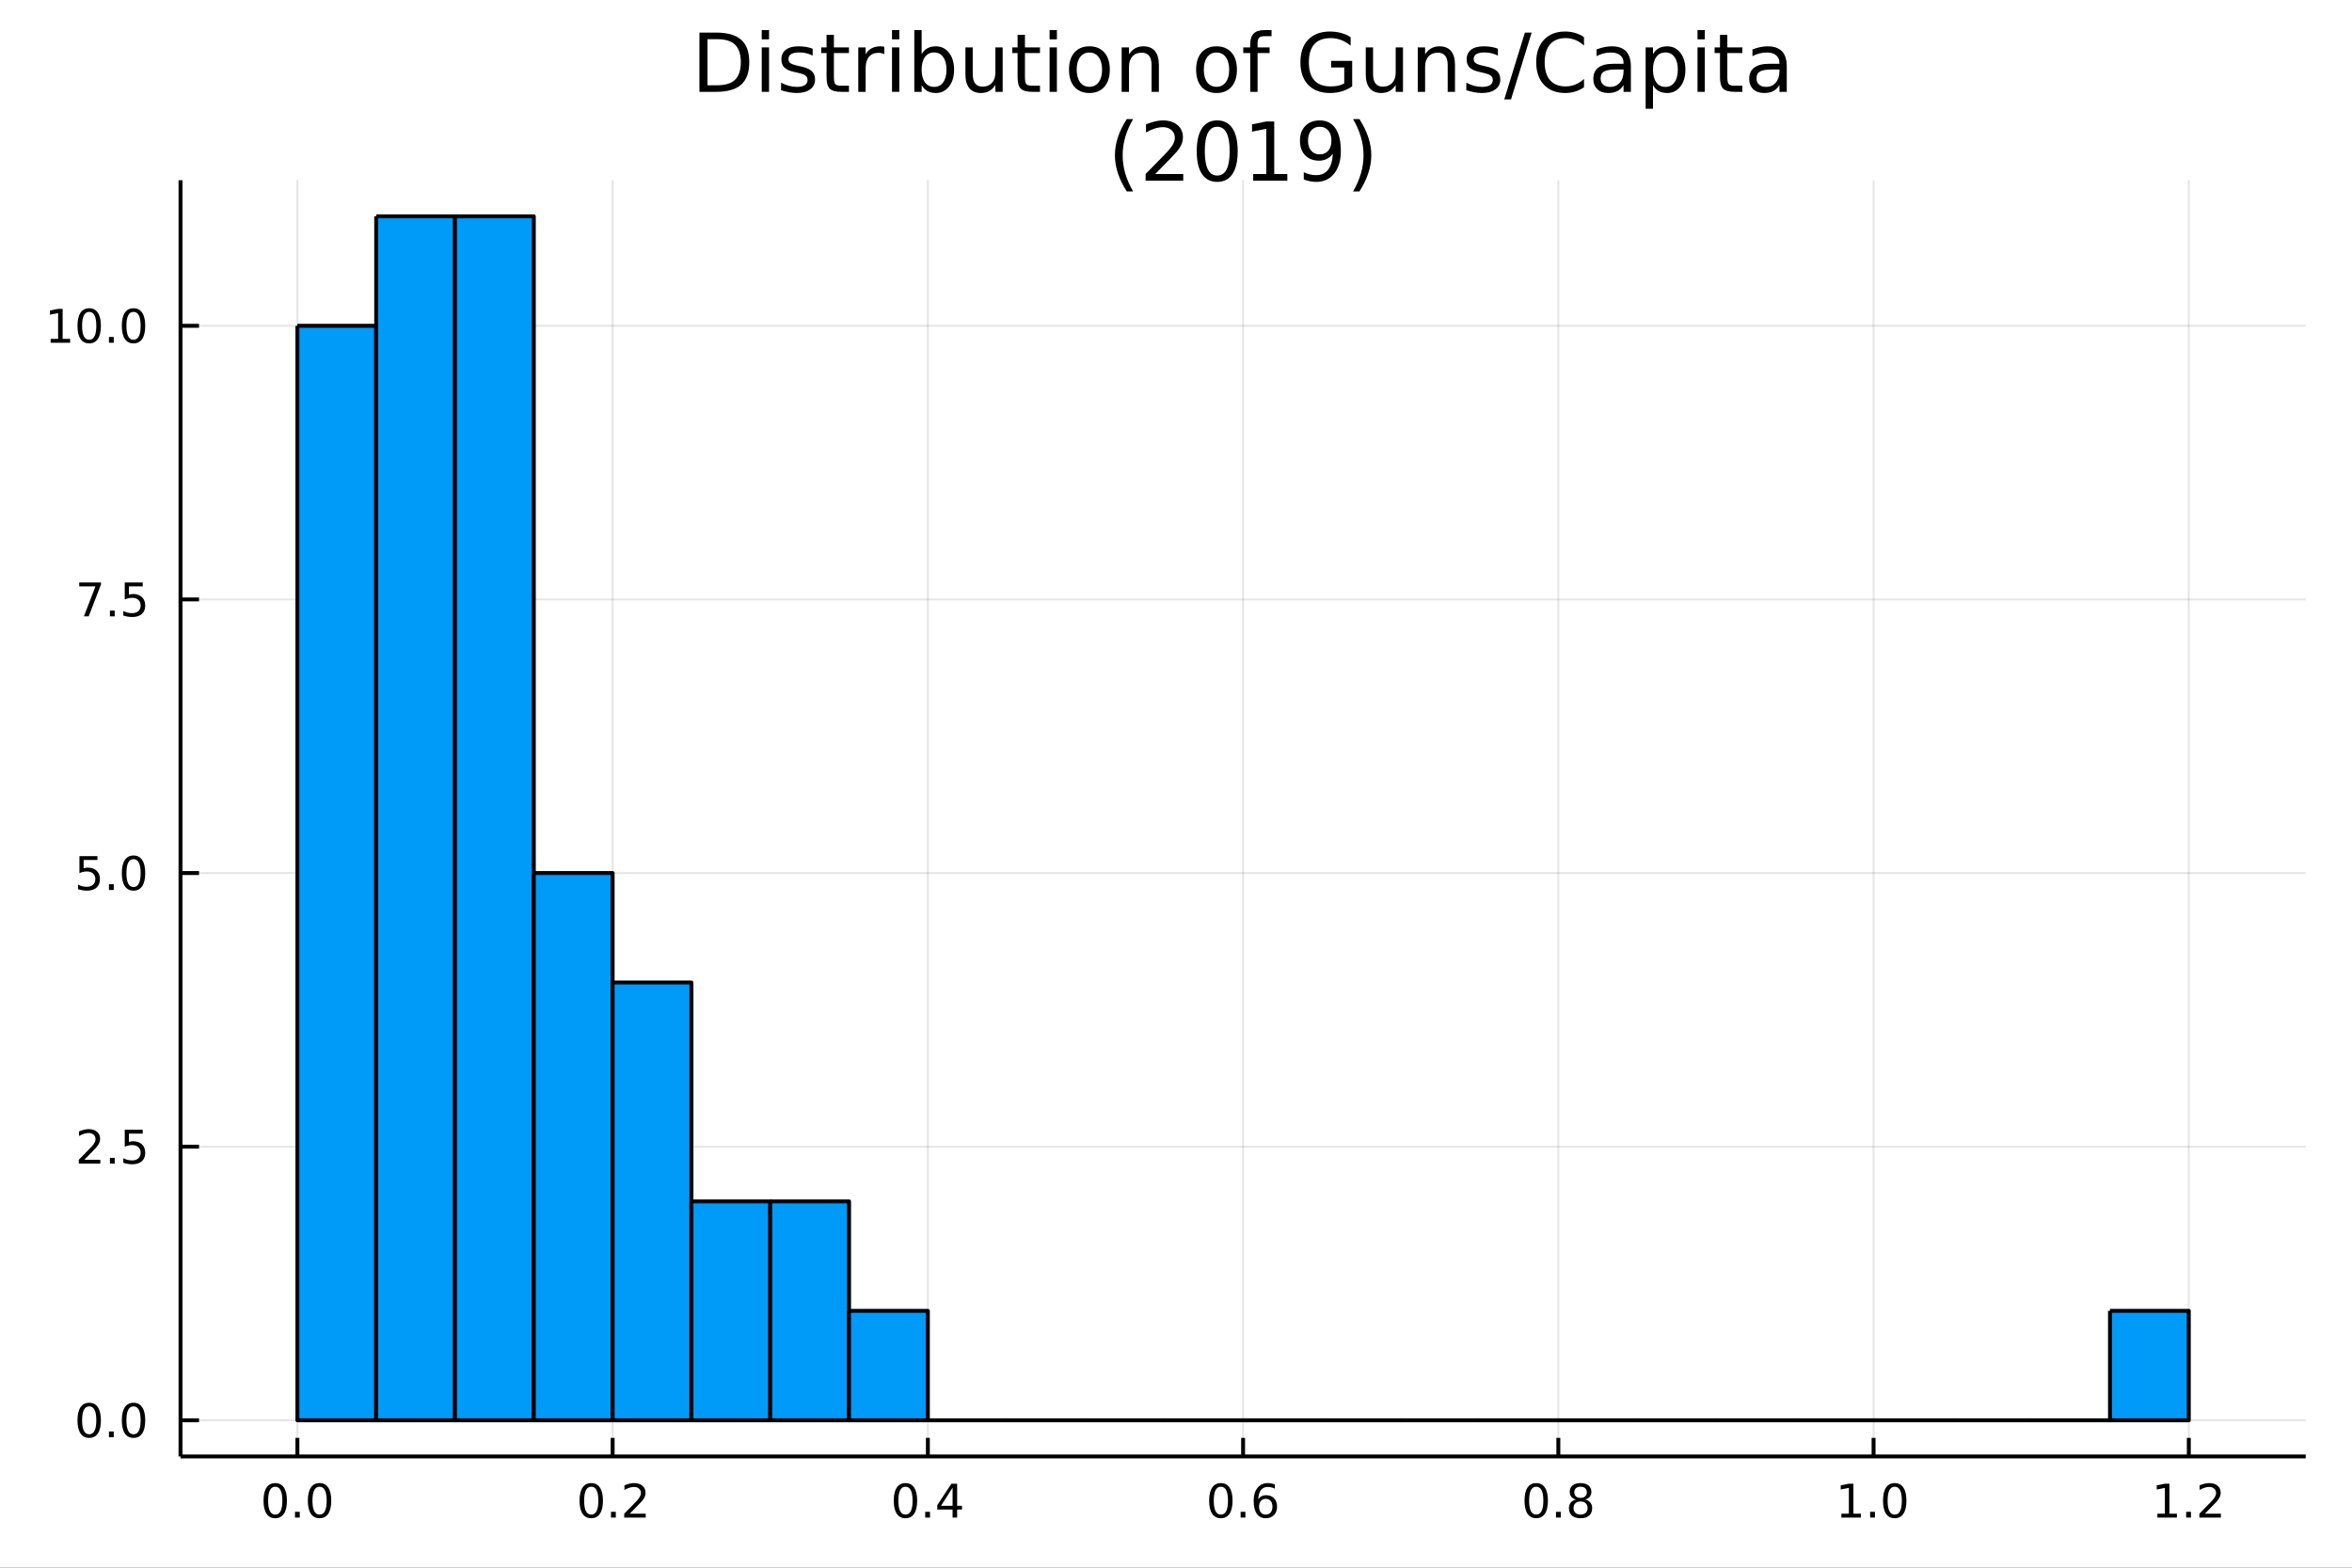 <?xml version="1.0" encoding="utf-8"?>
<svg xmlns="http://www.w3.org/2000/svg" xmlns:xlink="http://www.w3.org/1999/xlink" width="600" height="400" viewBox="0 0 2400 1600">
<rect x="0" y="0" width="2400" height="1600" fill="#333333" stroke="none"/>
<defs>
  <clipPath id="clip800">
    <rect x="0" y="0" width="2400" height="1600"/>
  </clipPath>
</defs>
<path clip-path="url(#clip800)" d="
M0 1600 L2400 1600 L2400 0 L0 0  Z
  " fill="#ffffff" fill-rule="evenodd" fill-opacity="1"/>
<defs>
  <clipPath id="clip801">
    <rect x="480" y="0" width="1681" height="1600"/>
  </clipPath>
</defs>
<path clip-path="url(#clip800)" d="
M184.191 1486.45 L2352.76 1486.45 L2352.76 183.952 L184.191 183.952  Z
  " fill="#ffffff" fill-rule="evenodd" fill-opacity="1"/>
<defs>
  <clipPath id="clip802">
    <rect x="184" y="183" width="2170" height="1303"/>
  </clipPath>
</defs>
<polyline clip-path="url(#clip802)" style="stroke:#000000; stroke-linecap:butt; stroke-linejoin:round; stroke-width:2; stroke-opacity:0.1; fill:none" points="
  303.466,1486.45 303.466,183.952 
  "/>
<polyline clip-path="url(#clip802)" style="stroke:#000000; stroke-linecap:butt; stroke-linejoin:round; stroke-width:2; stroke-opacity:0.1; fill:none" points="
  625.135,1486.45 625.135,183.952 
  "/>
<polyline clip-path="url(#clip802)" style="stroke:#000000; stroke-linecap:butt; stroke-linejoin:round; stroke-width:2; stroke-opacity:0.1; fill:none" points="
  946.804,1486.45 946.804,183.952 
  "/>
<polyline clip-path="url(#clip802)" style="stroke:#000000; stroke-linecap:butt; stroke-linejoin:round; stroke-width:2; stroke-opacity:0.1; fill:none" points="
  1268.47,1486.45 1268.47,183.952 
  "/>
<polyline clip-path="url(#clip802)" style="stroke:#000000; stroke-linecap:butt; stroke-linejoin:round; stroke-width:2; stroke-opacity:0.1; fill:none" points="
  1590.14,1486.45 1590.14,183.952 
  "/>
<polyline clip-path="url(#clip802)" style="stroke:#000000; stroke-linecap:butt; stroke-linejoin:round; stroke-width:2; stroke-opacity:0.1; fill:none" points="
  1911.81,1486.45 1911.81,183.952 
  "/>
<polyline clip-path="url(#clip802)" style="stroke:#000000; stroke-linecap:butt; stroke-linejoin:round; stroke-width:2; stroke-opacity:0.1; fill:none" points="
  2233.48,1486.45 2233.48,183.952 
  "/>
<polyline clip-path="url(#clip800)" style="stroke:#000000; stroke-linecap:butt; stroke-linejoin:round; stroke-width:4; stroke-opacity:1; fill:none" points="
  184.191,1486.45 2352.76,1486.45 
  "/>
<polyline clip-path="url(#clip800)" style="stroke:#000000; stroke-linecap:butt; stroke-linejoin:round; stroke-width:4; stroke-opacity:1; fill:none" points="
  303.466,1486.45 303.466,1467.55 
  "/>
<polyline clip-path="url(#clip800)" style="stroke:#000000; stroke-linecap:butt; stroke-linejoin:round; stroke-width:4; stroke-opacity:1; fill:none" points="
  625.135,1486.45 625.135,1467.55 
  "/>
<polyline clip-path="url(#clip800)" style="stroke:#000000; stroke-linecap:butt; stroke-linejoin:round; stroke-width:4; stroke-opacity:1; fill:none" points="
  946.804,1486.45 946.804,1467.55 
  "/>
<polyline clip-path="url(#clip800)" style="stroke:#000000; stroke-linecap:butt; stroke-linejoin:round; stroke-width:4; stroke-opacity:1; fill:none" points="
  1268.47,1486.45 1268.47,1467.55 
  "/>
<polyline clip-path="url(#clip800)" style="stroke:#000000; stroke-linecap:butt; stroke-linejoin:round; stroke-width:4; stroke-opacity:1; fill:none" points="
  1590.14,1486.45 1590.14,1467.55 
  "/>
<polyline clip-path="url(#clip800)" style="stroke:#000000; stroke-linecap:butt; stroke-linejoin:round; stroke-width:4; stroke-opacity:1; fill:none" points="
  1911.81,1486.45 1911.81,1467.55 
  "/>
<polyline clip-path="url(#clip800)" style="stroke:#000000; stroke-linecap:butt; stroke-linejoin:round; stroke-width:4; stroke-opacity:1; fill:none" points="
  2233.48,1486.45 2233.48,1467.55 
  "/>
<path clip-path="url(#clip800)" d="M280.85 1517.37 Q277.239 1517.37 275.41 1520.93 Q273.605 1524.47 273.605 1531.6 Q273.605 1538.71 275.41 1542.27 Q277.239 1545.82 280.85 1545.82 Q284.484 1545.82 286.29 1542.27 Q288.118 1538.71 288.118 1531.6 Q288.118 1524.47 286.29 1520.93 Q284.484 1517.37 280.85 1517.37 M280.85 1513.66 Q286.66 1513.66 289.716 1518.27 Q292.794 1522.85 292.794 1531.6 Q292.794 1540.33 289.716 1544.94 Q286.66 1549.52 280.85 1549.52 Q275.04 1549.52 271.961 1544.94 Q268.906 1540.33 268.906 1531.6 Q268.906 1522.85 271.961 1518.27 Q275.04 1513.66 280.85 1513.66 Z" fill="#000000" fill-rule="evenodd" fill-opacity="1" /><path clip-path="url(#clip800)" d="M301.012 1542.97 L305.896 1542.97 L305.896 1548.85 L301.012 1548.85 L301.012 1542.97 Z" fill="#000000" fill-rule="evenodd" fill-opacity="1" /><path clip-path="url(#clip800)" d="M326.081 1517.37 Q322.47 1517.37 320.641 1520.93 Q318.836 1524.47 318.836 1531.6 Q318.836 1538.71 320.641 1542.27 Q322.47 1545.82 326.081 1545.82 Q329.715 1545.82 331.521 1542.27 Q333.35 1538.71 333.35 1531.6 Q333.35 1524.47 331.521 1520.93 Q329.715 1517.37 326.081 1517.37 M326.081 1513.66 Q331.891 1513.66 334.947 1518.27 Q338.026 1522.85 338.026 1531.6 Q338.026 1540.33 334.947 1544.94 Q331.891 1549.52 326.081 1549.52 Q320.271 1549.52 317.192 1544.94 Q314.137 1540.33 314.137 1531.6 Q314.137 1522.85 317.192 1518.27 Q320.271 1513.66 326.081 1513.66 Z" fill="#000000" fill-rule="evenodd" fill-opacity="1" /><path clip-path="url(#clip800)" d="M603.318 1517.37 Q599.707 1517.37 597.878 1520.93 Q596.073 1524.47 596.073 1531.6 Q596.073 1538.71 597.878 1542.27 Q599.707 1545.82 603.318 1545.82 Q606.952 1545.82 608.758 1542.27 Q610.586 1538.71 610.586 1531.6 Q610.586 1524.47 608.758 1520.93 Q606.952 1517.37 603.318 1517.37 M603.318 1513.66 Q609.128 1513.66 612.184 1518.27 Q615.262 1522.85 615.262 1531.6 Q615.262 1540.33 612.184 1544.94 Q609.128 1549.52 603.318 1549.52 Q597.508 1549.52 594.429 1544.94 Q591.373 1540.33 591.373 1531.6 Q591.373 1522.85 594.429 1518.27 Q597.508 1513.66 603.318 1513.66 Z" fill="#000000" fill-rule="evenodd" fill-opacity="1" /><path clip-path="url(#clip800)" d="M623.48 1542.97 L628.364 1542.97 L628.364 1548.85 L623.48 1548.85 L623.48 1542.97 Z" fill="#000000" fill-rule="evenodd" fill-opacity="1" /><path clip-path="url(#clip800)" d="M642.577 1544.91 L658.896 1544.91 L658.896 1548.85 L636.952 1548.85 L636.952 1544.91 Q639.614 1542.16 644.197 1537.53 Q648.804 1532.88 649.984 1531.53 Q652.23 1529.01 653.109 1527.27 Q654.012 1525.51 654.012 1523.82 Q654.012 1521.07 652.068 1519.33 Q650.146 1517.6 647.044 1517.6 Q644.845 1517.6 642.392 1518.36 Q639.961 1519.13 637.183 1520.68 L637.183 1515.95 Q640.007 1514.82 642.461 1514.24 Q644.915 1513.66 646.952 1513.66 Q652.322 1513.66 655.517 1516.35 Q658.711 1519.03 658.711 1523.52 Q658.711 1525.65 657.901 1527.57 Q657.114 1529.47 655.007 1532.07 Q654.429 1532.74 651.327 1535.95 Q648.225 1539.15 642.577 1544.91 Z" fill="#000000" fill-rule="evenodd" fill-opacity="1" /><path clip-path="url(#clip800)" d="M923.945 1517.37 Q920.334 1517.37 918.506 1520.93 Q916.7 1524.47 916.7 1531.6 Q916.7 1538.71 918.506 1542.27 Q920.334 1545.82 923.945 1545.82 Q927.58 1545.82 929.385 1542.27 Q931.214 1538.71 931.214 1531.6 Q931.214 1524.47 929.385 1520.93 Q927.58 1517.37 923.945 1517.37 M923.945 1513.66 Q929.756 1513.66 932.811 1518.27 Q935.89 1522.85 935.89 1531.6 Q935.89 1540.33 932.811 1544.94 Q929.756 1549.52 923.945 1549.52 Q918.135 1549.52 915.057 1544.94 Q912.001 1540.33 912.001 1531.6 Q912.001 1522.85 915.057 1518.27 Q918.135 1513.66 923.945 1513.66 Z" fill="#000000" fill-rule="evenodd" fill-opacity="1" /><path clip-path="url(#clip800)" d="M944.107 1542.97 L948.992 1542.97 L948.992 1548.85 L944.107 1548.85 L944.107 1542.97 Z" fill="#000000" fill-rule="evenodd" fill-opacity="1" /><path clip-path="url(#clip800)" d="M972.024 1518.36 L960.218 1536.81 L972.024 1536.81 L972.024 1518.36 M970.797 1514.29 L976.677 1514.29 L976.677 1536.81 L981.607 1536.81 L981.607 1540.7 L976.677 1540.7 L976.677 1548.85 L972.024 1548.85 L972.024 1540.7 L956.422 1540.7 L956.422 1536.19 L970.797 1514.29 Z" fill="#000000" fill-rule="evenodd" fill-opacity="1" /><path clip-path="url(#clip800)" d="M1245.78 1517.37 Q1242.17 1517.37 1240.34 1520.93 Q1238.53 1524.47 1238.53 1531.6 Q1238.53 1538.71 1240.34 1542.27 Q1242.17 1545.82 1245.78 1545.82 Q1249.41 1545.82 1251.22 1542.27 Q1253.05 1538.71 1253.05 1531.6 Q1253.05 1524.47 1251.22 1520.93 Q1249.41 1517.37 1245.78 1517.37 M1245.78 1513.66 Q1251.59 1513.66 1254.64 1518.27 Q1257.72 1522.85 1257.72 1531.6 Q1257.72 1540.33 1254.64 1544.94 Q1251.59 1549.52 1245.78 1549.52 Q1239.97 1549.52 1236.89 1544.94 Q1233.83 1540.33 1233.83 1531.6 Q1233.83 1522.85 1236.89 1518.27 Q1239.97 1513.66 1245.78 1513.66 Z" fill="#000000" fill-rule="evenodd" fill-opacity="1" /><path clip-path="url(#clip800)" d="M1265.94 1542.97 L1270.82 1542.97 L1270.82 1548.85 L1265.94 1548.85 L1265.94 1542.97 Z" fill="#000000" fill-rule="evenodd" fill-opacity="1" /><path clip-path="url(#clip800)" d="M1291.59 1529.7 Q1288.44 1529.7 1286.59 1531.86 Q1284.76 1534.01 1284.76 1537.76 Q1284.76 1541.49 1286.59 1543.66 Q1288.44 1545.82 1291.59 1545.82 Q1294.73 1545.82 1296.56 1543.66 Q1298.42 1541.49 1298.42 1537.76 Q1298.42 1534.01 1296.56 1531.86 Q1294.73 1529.7 1291.59 1529.7 M1300.87 1515.05 L1300.87 1519.31 Q1299.11 1518.48 1297.3 1518.04 Q1295.52 1517.6 1293.76 1517.6 Q1289.13 1517.6 1286.68 1520.72 Q1284.25 1523.85 1283.9 1530.17 Q1285.27 1528.15 1287.33 1527.09 Q1289.39 1526 1291.86 1526 Q1297.07 1526 1300.08 1529.17 Q1303.11 1532.32 1303.11 1537.76 Q1303.11 1543.08 1299.97 1546.3 Q1296.82 1549.52 1291.59 1549.52 Q1285.59 1549.52 1282.42 1544.94 Q1279.25 1540.33 1279.25 1531.6 Q1279.25 1523.41 1283.14 1518.55 Q1287.03 1513.66 1293.58 1513.66 Q1295.34 1513.66 1297.12 1514.01 Q1298.92 1514.36 1300.87 1515.05 Z" fill="#000000" fill-rule="evenodd" fill-opacity="1" /><path clip-path="url(#clip800)" d="M1567.57 1517.37 Q1563.96 1517.37 1562.13 1520.93 Q1560.33 1524.47 1560.33 1531.6 Q1560.33 1538.71 1562.13 1542.27 Q1563.96 1545.82 1567.57 1545.82 Q1571.21 1545.82 1573.01 1542.27 Q1574.84 1538.71 1574.84 1531.6 Q1574.84 1524.47 1573.01 1520.93 Q1571.21 1517.37 1567.57 1517.37 M1567.57 1513.66 Q1573.38 1513.66 1576.44 1518.27 Q1579.52 1522.85 1579.52 1531.6 Q1579.52 1540.33 1576.44 1544.94 Q1573.38 1549.52 1567.57 1549.52 Q1561.76 1549.52 1558.68 1544.94 Q1555.63 1540.33 1555.63 1531.6 Q1555.63 1522.85 1558.68 1518.27 Q1561.76 1513.66 1567.57 1513.66 Z" fill="#000000" fill-rule="evenodd" fill-opacity="1" /><path clip-path="url(#clip800)" d="M1587.74 1542.97 L1592.62 1542.97 L1592.62 1548.85 L1587.74 1548.85 L1587.74 1542.97 Z" fill="#000000" fill-rule="evenodd" fill-opacity="1" /><path clip-path="url(#clip800)" d="M1612.8 1532.44 Q1609.47 1532.44 1607.55 1534.22 Q1605.65 1536 1605.65 1539.13 Q1605.65 1542.25 1607.55 1544.03 Q1609.47 1545.82 1612.8 1545.82 Q1616.14 1545.82 1618.06 1544.03 Q1619.98 1542.23 1619.98 1539.13 Q1619.98 1536 1618.06 1534.22 Q1616.16 1532.44 1612.8 1532.44 M1608.13 1530.45 Q1605.12 1529.7 1603.43 1527.64 Q1601.76 1525.58 1601.76 1522.62 Q1601.76 1518.48 1604.7 1516.07 Q1607.67 1513.66 1612.8 1513.66 Q1617.97 1513.66 1620.91 1516.07 Q1623.85 1518.48 1623.85 1522.62 Q1623.85 1525.58 1622.16 1527.64 Q1620.49 1529.7 1617.5 1530.45 Q1620.88 1531.23 1622.76 1533.52 Q1624.66 1535.82 1624.66 1539.13 Q1624.66 1544.15 1621.58 1546.83 Q1618.52 1549.52 1612.8 1549.52 Q1607.09 1549.52 1604.01 1546.83 Q1600.95 1544.15 1600.95 1539.13 Q1600.95 1535.82 1602.85 1533.52 Q1604.75 1531.23 1608.13 1530.45 M1606.42 1523.06 Q1606.42 1525.75 1608.08 1527.25 Q1609.77 1528.76 1612.8 1528.76 Q1615.81 1528.76 1617.5 1527.25 Q1619.22 1525.75 1619.22 1523.06 Q1619.22 1520.38 1617.5 1518.87 Q1615.81 1517.37 1612.8 1517.37 Q1609.77 1517.37 1608.08 1518.87 Q1606.42 1520.38 1606.42 1523.06 Z" fill="#000000" fill-rule="evenodd" fill-opacity="1" /><path clip-path="url(#clip800)" d="M1878.96 1544.91 L1886.6 1544.91 L1886.6 1518.55 L1878.29 1520.21 L1878.29 1515.95 L1886.56 1514.29 L1891.23 1514.29 L1891.23 1544.91 L1898.87 1544.91 L1898.87 1548.85 L1878.96 1548.85 L1878.96 1544.91 Z" fill="#000000" fill-rule="evenodd" fill-opacity="1" /><path clip-path="url(#clip800)" d="M1908.32 1542.97 L1913.2 1542.97 L1913.2 1548.85 L1908.32 1548.85 L1908.32 1542.97 Z" fill="#000000" fill-rule="evenodd" fill-opacity="1" /><path clip-path="url(#clip800)" d="M1933.39 1517.37 Q1929.77 1517.37 1927.95 1520.93 Q1926.14 1524.47 1926.14 1531.6 Q1926.14 1538.71 1927.95 1542.27 Q1929.77 1545.82 1933.39 1545.82 Q1937.02 1545.82 1938.83 1542.27 Q1940.65 1538.71 1940.65 1531.6 Q1940.65 1524.47 1938.83 1520.93 Q1937.02 1517.37 1933.39 1517.37 M1933.39 1513.66 Q1939.2 1513.66 1942.25 1518.27 Q1945.33 1522.85 1945.33 1531.6 Q1945.33 1540.33 1942.25 1544.94 Q1939.2 1549.52 1933.39 1549.52 Q1927.58 1549.52 1924.5 1544.94 Q1921.44 1540.33 1921.44 1531.6 Q1921.44 1522.85 1924.5 1518.27 Q1927.58 1513.66 1933.39 1513.66 Z" fill="#000000" fill-rule="evenodd" fill-opacity="1" /><path clip-path="url(#clip800)" d="M2201.43 1544.91 L2209.07 1544.91 L2209.07 1518.55 L2200.76 1520.21 L2200.76 1515.95 L2209.03 1514.29 L2213.7 1514.29 L2213.7 1544.91 L2221.34 1544.91 L2221.34 1548.85 L2201.43 1548.85 L2201.43 1544.91 Z" fill="#000000" fill-rule="evenodd" fill-opacity="1" /><path clip-path="url(#clip800)" d="M2230.78 1542.97 L2235.67 1542.97 L2235.67 1548.85 L2230.78 1548.85 L2230.78 1542.97 Z" fill="#000000" fill-rule="evenodd" fill-opacity="1" /><path clip-path="url(#clip800)" d="M2249.88 1544.91 L2266.2 1544.91 L2266.2 1548.85 L2244.26 1548.85 L2244.26 1544.91 Q2246.92 1542.16 2251.5 1537.53 Q2256.11 1532.88 2257.29 1531.53 Q2259.53 1529.01 2260.41 1527.27 Q2261.32 1525.51 2261.32 1523.82 Q2261.32 1521.07 2259.37 1519.33 Q2257.45 1517.6 2254.35 1517.6 Q2252.15 1517.6 2249.7 1518.36 Q2247.27 1519.13 2244.49 1520.68 L2244.49 1515.95 Q2247.31 1514.82 2249.77 1514.24 Q2252.22 1513.66 2254.26 1513.66 Q2259.63 1513.66 2262.82 1516.35 Q2266.02 1519.03 2266.02 1523.52 Q2266.02 1525.65 2265.21 1527.57 Q2264.42 1529.47 2262.31 1532.07 Q2261.73 1532.74 2258.63 1535.95 Q2255.53 1539.15 2249.88 1544.91 Z" fill="#000000" fill-rule="evenodd" fill-opacity="1" /><polyline clip-path="url(#clip802)" style="stroke:#000000; stroke-linecap:butt; stroke-linejoin:round; stroke-width:2; stroke-opacity:0.1; fill:none" points="
  184.191,1449.58 2352.76,1449.58 
  "/>
<polyline clip-path="url(#clip802)" style="stroke:#000000; stroke-linecap:butt; stroke-linejoin:round; stroke-width:2; stroke-opacity:0.1; fill:none" points="
  184.191,1170.32 2352.76,1170.32 
  "/>
<polyline clip-path="url(#clip802)" style="stroke:#000000; stroke-linecap:butt; stroke-linejoin:round; stroke-width:2; stroke-opacity:0.1; fill:none" points="
  184.191,891.053 2352.76,891.053 
  "/>
<polyline clip-path="url(#clip802)" style="stroke:#000000; stroke-linecap:butt; stroke-linejoin:round; stroke-width:2; stroke-opacity:0.1; fill:none" points="
  184.191,611.787 2352.76,611.787 
  "/>
<polyline clip-path="url(#clip802)" style="stroke:#000000; stroke-linecap:butt; stroke-linejoin:round; stroke-width:2; stroke-opacity:0.1; fill:none" points="
  184.191,332.522 2352.76,332.522 
  "/>
<polyline clip-path="url(#clip800)" style="stroke:#000000; stroke-linecap:butt; stroke-linejoin:round; stroke-width:4; stroke-opacity:1; fill:none" points="
  184.191,1486.45 184.191,183.952 
  "/>
<polyline clip-path="url(#clip800)" style="stroke:#000000; stroke-linecap:butt; stroke-linejoin:round; stroke-width:4; stroke-opacity:1; fill:none" points="
  184.191,1449.58 203.088,1449.58 
  "/>
<polyline clip-path="url(#clip800)" style="stroke:#000000; stroke-linecap:butt; stroke-linejoin:round; stroke-width:4; stroke-opacity:1; fill:none" points="
  184.191,1170.32 203.088,1170.32 
  "/>
<polyline clip-path="url(#clip800)" style="stroke:#000000; stroke-linecap:butt; stroke-linejoin:round; stroke-width:4; stroke-opacity:1; fill:none" points="
  184.191,891.053 203.088,891.053 
  "/>
<polyline clip-path="url(#clip800)" style="stroke:#000000; stroke-linecap:butt; stroke-linejoin:round; stroke-width:4; stroke-opacity:1; fill:none" points="
  184.191,611.787 203.088,611.787 
  "/>
<polyline clip-path="url(#clip800)" style="stroke:#000000; stroke-linecap:butt; stroke-linejoin:round; stroke-width:4; stroke-opacity:1; fill:none" points="
  184.191,332.522 203.088,332.522 
  "/>
<path clip-path="url(#clip800)" d="M91.015 1435.38 Q87.404 1435.38 85.575 1438.95 Q83.77 1442.49 83.77 1449.62 Q83.77 1456.73 85.575 1460.29 Q87.404 1463.83 91.015 1463.83 Q94.649 1463.83 96.455 1460.29 Q98.284 1456.73 98.284 1449.62 Q98.284 1442.49 96.455 1438.95 Q94.649 1435.38 91.015 1435.38 M91.015 1431.68 Q96.825 1431.68 99.881 1436.29 Q102.959 1440.87 102.959 1449.62 Q102.959 1458.35 99.881 1462.95 Q96.825 1467.54 91.015 1467.54 Q85.205 1467.54 82.126 1462.95 Q79.071 1458.35 79.071 1449.62 Q79.071 1440.87 82.126 1436.29 Q85.205 1431.68 91.015 1431.68 Z" fill="#000000" fill-rule="evenodd" fill-opacity="1" /><path clip-path="url(#clip800)" d="M111.177 1460.99 L116.061 1460.99 L116.061 1466.86 L111.177 1466.86 L111.177 1460.99 Z" fill="#000000" fill-rule="evenodd" fill-opacity="1" /><path clip-path="url(#clip800)" d="M136.246 1435.38 Q132.635 1435.38 130.807 1438.95 Q129.001 1442.49 129.001 1449.62 Q129.001 1456.73 130.807 1460.29 Q132.635 1463.83 136.246 1463.83 Q139.881 1463.83 141.686 1460.29 Q143.515 1456.73 143.515 1449.62 Q143.515 1442.49 141.686 1438.95 Q139.881 1435.38 136.246 1435.38 M136.246 1431.68 Q142.056 1431.68 145.112 1436.29 Q148.191 1440.87 148.191 1449.62 Q148.191 1458.35 145.112 1462.95 Q142.056 1467.54 136.246 1467.54 Q130.436 1467.54 127.357 1462.95 Q124.302 1458.35 124.302 1449.62 Q124.302 1440.87 127.357 1436.29 Q130.436 1431.68 136.246 1431.68 Z" fill="#000000" fill-rule="evenodd" fill-opacity="1" /><path clip-path="url(#clip800)" d="M86.038 1183.66 L102.358 1183.66 L102.358 1187.6 L80.413 1187.6 L80.413 1183.66 Q83.075 1180.91 87.659 1176.28 Q92.265 1171.63 93.446 1170.28 Q95.691 1167.76 96.571 1166.03 Q97.473 1164.27 97.473 1162.58 Q97.473 1159.82 95.529 1158.09 Q93.608 1156.35 90.506 1156.35 Q88.307 1156.35 85.853 1157.11 Q83.422 1157.88 80.645 1159.43 L80.645 1154.71 Q83.469 1153.57 85.922 1152.99 Q88.376 1152.41 90.413 1152.41 Q95.784 1152.41 98.978 1155.1 Q102.172 1157.78 102.172 1162.28 Q102.172 1164.4 101.362 1166.33 Q100.575 1168.22 98.469 1170.82 Q97.89 1171.49 94.788 1174.71 Q91.686 1177.9 86.038 1183.66 Z" fill="#000000" fill-rule="evenodd" fill-opacity="1" /><path clip-path="url(#clip800)" d="M112.172 1181.72 L117.057 1181.72 L117.057 1187.6 L112.172 1187.6 L112.172 1181.72 Z" fill="#000000" fill-rule="evenodd" fill-opacity="1" /><path clip-path="url(#clip800)" d="M127.288 1153.04 L145.644 1153.04 L145.644 1156.97 L131.57 1156.97 L131.57 1165.45 Q132.589 1165.1 133.607 1164.94 Q134.626 1164.75 135.644 1164.75 Q141.431 1164.75 144.811 1167.92 Q148.191 1171.09 148.191 1176.51 Q148.191 1182.09 144.718 1185.19 Q141.246 1188.27 134.927 1188.27 Q132.751 1188.27 130.482 1187.9 Q128.237 1187.53 125.83 1186.79 L125.83 1182.09 Q127.913 1183.22 130.135 1183.78 Q132.357 1184.34 134.834 1184.34 Q138.839 1184.34 141.177 1182.23 Q143.515 1180.12 143.515 1176.51 Q143.515 1172.9 141.177 1170.79 Q138.839 1168.69 134.834 1168.69 Q132.959 1168.69 131.084 1169.1 Q129.232 1169.52 127.288 1170.4 L127.288 1153.04 Z" fill="#000000" fill-rule="evenodd" fill-opacity="1" /><path clip-path="url(#clip800)" d="M81.061 873.773 L99.418 873.773 L99.418 877.708 L85.344 877.708 L85.344 886.181 Q86.362 885.833 87.381 885.671 Q88.399 885.486 89.418 885.486 Q95.205 885.486 98.585 888.657 Q101.964 891.829 101.964 897.245 Q101.964 902.824 98.492 905.926 Q95.02 909.004 88.7 909.004 Q86.524 909.004 84.256 908.634 Q82.01 908.264 79.603 907.523 L79.603 902.824 Q81.686 903.958 83.909 904.514 Q86.131 905.069 88.608 905.069 Q92.612 905.069 94.95 902.963 Q97.288 900.856 97.288 897.245 Q97.288 893.634 94.95 891.528 Q92.612 889.421 88.608 889.421 Q86.733 889.421 84.858 889.838 Q83.006 890.255 81.061 891.134 L81.061 873.773 Z" fill="#000000" fill-rule="evenodd" fill-opacity="1" /><path clip-path="url(#clip800)" d="M111.177 902.454 L116.061 902.454 L116.061 908.333 L111.177 908.333 L111.177 902.454 Z" fill="#000000" fill-rule="evenodd" fill-opacity="1" /><path clip-path="url(#clip800)" d="M136.246 876.852 Q132.635 876.852 130.807 880.417 Q129.001 883.958 129.001 891.088 Q129.001 898.194 130.807 901.759 Q132.635 905.301 136.246 905.301 Q139.881 905.301 141.686 901.759 Q143.515 898.194 143.515 891.088 Q143.515 883.958 141.686 880.417 Q139.881 876.852 136.246 876.852 M136.246 873.148 Q142.056 873.148 145.112 877.755 Q148.191 882.338 148.191 891.088 Q148.191 899.815 145.112 904.421 Q142.056 909.004 136.246 909.004 Q130.436 909.004 127.357 904.421 Q124.302 899.815 124.302 891.088 Q124.302 882.338 127.357 877.755 Q130.436 873.148 136.246 873.148 Z" fill="#000000" fill-rule="evenodd" fill-opacity="1" /><path clip-path="url(#clip800)" d="M80.83 594.507 L103.052 594.507 L103.052 596.498 L90.506 629.067 L85.622 629.067 L97.427 598.443 L80.83 598.443 L80.83 594.507 Z" fill="#000000" fill-rule="evenodd" fill-opacity="1" /><path clip-path="url(#clip800)" d="M112.172 623.188 L117.057 623.188 L117.057 629.067 L112.172 629.067 L112.172 623.188 Z" fill="#000000" fill-rule="evenodd" fill-opacity="1" /><path clip-path="url(#clip800)" d="M127.288 594.507 L145.644 594.507 L145.644 598.443 L131.57 598.443 L131.57 606.915 Q132.589 606.567 133.607 606.405 Q134.626 606.22 135.644 606.22 Q141.431 606.22 144.811 609.392 Q148.191 612.563 148.191 617.979 Q148.191 623.558 144.718 626.66 Q141.246 629.739 134.927 629.739 Q132.751 629.739 130.482 629.368 Q128.237 628.998 125.83 628.257 L125.83 623.558 Q127.913 624.692 130.135 625.248 Q132.357 625.803 134.834 625.803 Q138.839 625.803 141.177 623.697 Q143.515 621.591 143.515 617.979 Q143.515 614.368 141.177 612.262 Q138.839 610.155 134.834 610.155 Q132.959 610.155 131.084 610.572 Q129.232 610.989 127.288 611.868 L127.288 594.507 Z" fill="#000000" fill-rule="evenodd" fill-opacity="1" /><path clip-path="url(#clip800)" d="M51.663 345.866 L59.302 345.866 L59.302 319.501 L50.992 321.167 L50.992 316.908 L59.256 315.242 L63.932 315.242 L63.932 345.866 L71.571 345.866 L71.571 349.802 L51.663 349.802 L51.663 345.866 Z" fill="#000000" fill-rule="evenodd" fill-opacity="1" /><path clip-path="url(#clip800)" d="M91.015 318.32 Q87.404 318.32 85.575 321.885 Q83.77 325.427 83.77 332.556 Q83.77 339.663 85.575 343.227 Q87.404 346.769 91.015 346.769 Q94.649 346.769 96.455 343.227 Q98.284 339.663 98.284 332.556 Q98.284 325.427 96.455 321.885 Q94.649 318.32 91.015 318.32 M91.015 314.617 Q96.825 314.617 99.881 319.223 Q102.959 323.806 102.959 332.556 Q102.959 341.283 99.881 345.89 Q96.825 350.473 91.015 350.473 Q85.205 350.473 82.126 345.89 Q79.071 341.283 79.071 332.556 Q79.071 323.806 82.126 319.223 Q85.205 314.617 91.015 314.617 Z" fill="#000000" fill-rule="evenodd" fill-opacity="1" /><path clip-path="url(#clip800)" d="M111.177 343.922 L116.061 343.922 L116.061 349.802 L111.177 349.802 L111.177 343.922 Z" fill="#000000" fill-rule="evenodd" fill-opacity="1" /><path clip-path="url(#clip800)" d="M136.246 318.32 Q132.635 318.32 130.807 321.885 Q129.001 325.427 129.001 332.556 Q129.001 339.663 130.807 343.227 Q132.635 346.769 136.246 346.769 Q139.881 346.769 141.686 343.227 Q143.515 339.663 143.515 332.556 Q143.515 325.427 141.686 321.885 Q139.881 318.32 136.246 318.32 M136.246 314.617 Q142.056 314.617 145.112 319.223 Q148.191 323.806 148.191 332.556 Q148.191 341.283 145.112 345.89 Q142.056 350.473 136.246 350.473 Q130.436 350.473 127.357 345.89 Q124.302 341.283 124.302 332.556 Q124.302 323.806 127.357 319.223 Q130.436 314.617 136.246 314.617 Z" fill="#000000" fill-rule="evenodd" fill-opacity="1" /><path clip-path="url(#clip800)" d="M721.905 39.989 L721.905 87.019 L731.789 87.019 Q744.307 87.019 750.099 81.348 Q755.933 75.677 755.933 63.443 Q755.933 51.291 750.099 45.66 Q744.307 39.989 731.789 39.989 L721.905 39.989 M713.722 33.264 L730.533 33.264 Q748.114 33.264 756.338 40.596 Q764.561 47.888 764.561 63.443 Q764.561 79.08 756.297 86.412 Q748.033 93.744 730.533 93.744 L713.722 93.744 L713.722 33.264 Z" fill="#000000" fill-rule="evenodd" fill-opacity="1" /><path clip-path="url(#clip800)" d="M777.281 48.374 L784.735 48.374 L784.735 93.744 L777.281 93.744 L777.281 48.374 M777.281 30.712 L784.735 30.712 L784.735 40.151 L777.281 40.151 L777.281 30.712 Z" fill="#000000" fill-rule="evenodd" fill-opacity="1" /><path clip-path="url(#clip800)" d="M829.254 49.711 L829.254 56.759 Q826.094 55.139 822.692 54.329 Q819.289 53.519 815.643 53.519 Q810.093 53.519 807.298 55.22 Q804.543 56.921 804.543 60.324 Q804.543 62.917 806.528 64.415 Q808.513 65.874 814.509 67.211 L817.061 67.778 Q825.001 69.479 828.322 72.598 Q831.685 75.677 831.685 81.227 Q831.685 87.546 826.661 91.232 Q821.679 94.919 812.929 94.919 Q809.283 94.919 805.313 94.19 Q801.384 93.501 797.009 92.083 L797.009 84.386 Q801.141 86.533 805.151 87.627 Q809.162 88.68 813.091 88.68 Q818.357 88.68 821.193 86.898 Q824.028 85.075 824.028 81.794 Q824.028 78.756 821.962 77.135 Q819.937 75.515 813.01 74.016 L810.417 73.409 Q803.49 71.95 800.412 68.953 Q797.333 65.914 797.333 60.648 Q797.333 54.248 801.87 50.764 Q806.407 47.28 814.752 47.28 Q818.884 47.28 822.53 47.888 Q826.175 48.495 829.254 49.711 Z" fill="#000000" fill-rule="evenodd" fill-opacity="1" /><path clip-path="url(#clip800)" d="M850.926 35.492 L850.926 48.374 L866.279 48.374 L866.279 54.167 L850.926 54.167 L850.926 78.796 Q850.926 84.346 852.425 85.926 Q853.965 87.506 858.623 87.506 L866.279 87.506 L866.279 93.744 L858.623 93.744 Q849.995 93.744 846.713 90.544 Q843.432 87.303 843.432 78.796 L843.432 54.167 L837.963 54.167 L837.963 48.374 L843.432 48.374 L843.432 35.492 L850.926 35.492 Z" fill="#000000" fill-rule="evenodd" fill-opacity="1" /><path clip-path="url(#clip800)" d="M902.373 55.341 Q901.117 54.612 899.618 54.288 Q898.16 53.924 896.377 53.924 Q890.058 53.924 886.655 58.056 Q883.293 62.147 883.293 69.844 L883.293 93.744 L875.799 93.744 L875.799 48.374 L883.293 48.374 L883.293 55.422 Q885.643 51.291 889.41 49.306 Q893.177 47.28 898.565 47.28 Q899.335 47.28 900.266 47.402 Q901.198 47.483 902.332 47.685 L902.373 55.341 Z" fill="#000000" fill-rule="evenodd" fill-opacity="1" /><path clip-path="url(#clip800)" d="M910.191 48.374 L917.645 48.374 L917.645 93.744 L910.191 93.744 L910.191 48.374 M910.191 30.712 L917.645 30.712 L917.645 40.151 L910.191 40.151 L910.191 30.712 Z" fill="#000000" fill-rule="evenodd" fill-opacity="1" /><path clip-path="url(#clip800)" d="M965.81 71.099 Q965.81 62.876 962.407 58.218 Q959.045 53.519 953.131 53.519 Q947.216 53.519 943.814 58.218 Q940.451 62.876 940.451 71.099 Q940.451 79.323 943.814 84.022 Q947.216 88.68 953.131 88.68 Q959.045 88.68 962.407 84.022 Q965.81 79.323 965.81 71.099 M940.451 55.26 Q942.801 51.209 946.366 49.265 Q949.971 47.28 954.954 47.28 Q963.217 47.28 968.362 53.843 Q973.547 60.405 973.547 71.099 Q973.547 81.794 968.362 88.356 Q963.217 94.919 954.954 94.919 Q949.971 94.919 946.366 92.974 Q942.801 90.989 940.451 86.939 L940.451 93.744 L932.957 93.744 L932.957 30.712 L940.451 30.712 L940.451 55.26 Z" fill="#000000" fill-rule="evenodd" fill-opacity="1" /><path clip-path="url(#clip800)" d="M985.133 75.839 L985.133 48.374 L992.586 48.374 L992.586 75.555 Q992.586 81.996 995.098 85.237 Q997.61 88.437 1002.63 88.437 Q1008.67 88.437 1012.15 84.589 Q1015.68 80.741 1015.68 74.097 L1015.68 48.374 L1023.13 48.374 L1023.13 93.744 L1015.68 93.744 L1015.68 86.776 Q1012.96 90.908 1009.36 92.934 Q1005.79 94.919 1001.05 94.919 Q993.235 94.919 989.184 90.058 Q985.133 85.197 985.133 75.839 M1003.89 47.28 L1003.89 47.28 Z" fill="#000000" fill-rule="evenodd" fill-opacity="1" /><path clip-path="url(#clip800)" d="M1045.86 35.492 L1045.86 48.374 L1061.21 48.374 L1061.21 54.167 L1045.86 54.167 L1045.86 78.796 Q1045.86 84.346 1047.35 85.926 Q1048.89 87.506 1053.55 87.506 L1061.21 87.506 L1061.21 93.744 L1053.55 93.744 Q1044.92 93.744 1041.64 90.544 Q1038.36 87.303 1038.36 78.796 L1038.36 54.167 L1032.89 54.167 L1032.89 48.374 L1038.36 48.374 L1038.36 35.492 L1045.86 35.492 Z" fill="#000000" fill-rule="evenodd" fill-opacity="1" /><path clip-path="url(#clip800)" d="M1071.01 48.374 L1078.47 48.374 L1078.47 93.744 L1071.01 93.744 L1071.01 48.374 M1071.01 30.712 L1078.47 30.712 L1078.47 40.151 L1071.01 40.151 L1071.01 30.712 Z" fill="#000000" fill-rule="evenodd" fill-opacity="1" /><path clip-path="url(#clip800)" d="M1111.64 53.599 Q1105.65 53.599 1102.16 58.299 Q1098.68 62.957 1098.68 71.099 Q1098.68 79.242 1102.12 83.941 Q1105.61 88.599 1111.64 88.599 Q1117.6 88.599 1121.08 83.9 Q1124.56 79.201 1124.56 71.099 Q1124.56 63.038 1121.08 58.339 Q1117.6 53.599 1111.64 53.599 M1111.64 47.28 Q1121.36 47.28 1126.91 53.599 Q1132.46 59.919 1132.46 71.099 Q1132.46 82.239 1126.91 88.599 Q1121.36 94.919 1111.64 94.919 Q1101.88 94.919 1096.33 88.599 Q1090.82 82.239 1090.82 71.099 Q1090.82 59.919 1096.33 53.599 Q1101.88 47.28 1111.64 47.28 Z" fill="#000000" fill-rule="evenodd" fill-opacity="1" /><path clip-path="url(#clip800)" d="M1182.53 66.36 L1182.53 93.744 L1175.08 93.744 L1175.08 66.603 Q1175.08 60.162 1172.57 56.962 Q1170.06 53.762 1165.03 53.762 Q1159 53.762 1155.51 57.61 Q1152.03 61.458 1152.03 68.102 L1152.03 93.744 L1144.54 93.744 L1144.54 48.374 L1152.03 48.374 L1152.03 55.422 Q1154.7 51.331 1158.31 49.306 Q1161.95 47.28 1166.69 47.28 Q1174.51 47.28 1178.52 52.141 Q1182.53 56.962 1182.53 66.36 Z" fill="#000000" fill-rule="evenodd" fill-opacity="1" /><path clip-path="url(#clip800)" d="M1241.35 53.599 Q1235.36 53.599 1231.87 58.299 Q1228.39 62.957 1228.39 71.099 Q1228.39 79.242 1231.83 83.941 Q1235.32 88.599 1241.35 88.599 Q1247.31 88.599 1250.79 83.9 Q1254.27 79.201 1254.27 71.099 Q1254.27 63.038 1250.79 58.339 Q1247.31 53.599 1241.35 53.599 M1241.35 47.28 Q1251.07 47.28 1256.62 53.599 Q1262.17 59.919 1262.17 71.099 Q1262.17 82.239 1256.62 88.599 Q1251.07 94.919 1241.35 94.919 Q1231.59 94.919 1226.04 88.599 Q1220.53 82.239 1220.53 71.099 Q1220.53 59.919 1226.04 53.599 Q1231.59 47.28 1241.35 47.28 Z" fill="#000000" fill-rule="evenodd" fill-opacity="1" /><path clip-path="url(#clip800)" d="M1297.5 30.712 L1297.5 36.91 L1290.37 36.91 Q1286.36 36.91 1284.78 38.53 Q1283.24 40.151 1283.24 44.364 L1283.24 48.374 L1295.51 48.374 L1295.51 54.167 L1283.24 54.167 L1283.24 93.744 L1275.74 93.744 L1275.74 54.167 L1268.62 54.167 L1268.62 48.374 L1275.74 48.374 L1275.74 45.214 Q1275.74 37.639 1279.27 34.196 Q1282.79 30.712 1290.45 30.712 L1297.5 30.712 Z" fill="#000000" fill-rule="evenodd" fill-opacity="1" /><path clip-path="url(#clip800)" d="M1371.67 85.116 L1371.67 68.871 L1358.3 68.871 L1358.3 62.147 L1379.77 62.147 L1379.77 88.113 Q1375.03 91.475 1369.32 93.217 Q1363.61 94.919 1357.13 94.919 Q1342.95 94.919 1334.93 86.655 Q1326.95 78.351 1326.95 63.565 Q1326.95 48.739 1334.93 40.475 Q1342.95 32.17 1357.13 32.17 Q1363.04 32.17 1368.35 33.629 Q1373.7 35.087 1378.19 37.922 L1378.19 46.632 Q1373.66 42.784 1368.55 40.839 Q1363.45 38.895 1357.82 38.895 Q1346.72 38.895 1341.13 45.093 Q1335.58 51.291 1335.58 63.565 Q1335.58 75.799 1341.13 81.996 Q1346.72 88.194 1357.82 88.194 Q1362.15 88.194 1365.55 87.465 Q1368.96 86.695 1371.67 85.116 Z" fill="#000000" fill-rule="evenodd" fill-opacity="1" /><path clip-path="url(#clip800)" d="M1393.63 75.839 L1393.63 48.374 L1401.08 48.374 L1401.08 75.555 Q1401.08 81.996 1403.59 85.237 Q1406.1 88.437 1411.13 88.437 Q1417.16 88.437 1420.65 84.589 Q1424.17 80.741 1424.17 74.097 L1424.17 48.374 L1431.62 48.374 L1431.62 93.744 L1424.17 93.744 L1424.17 86.776 Q1421.46 90.908 1417.85 92.934 Q1414.29 94.919 1409.55 94.919 Q1401.73 94.919 1397.68 90.058 Q1393.63 85.197 1393.63 75.839 M1412.38 47.28 L1412.38 47.28 Z" fill="#000000" fill-rule="evenodd" fill-opacity="1" /><path clip-path="url(#clip800)" d="M1484.69 66.36 L1484.69 93.744 L1477.24 93.744 L1477.24 66.603 Q1477.24 60.162 1474.73 56.962 Q1472.21 53.762 1467.19 53.762 Q1461.15 53.762 1457.67 57.61 Q1454.19 61.458 1454.19 68.102 L1454.19 93.744 L1446.69 93.744 L1446.69 48.374 L1454.19 48.374 L1454.19 55.422 Q1456.86 51.331 1460.47 49.306 Q1464.11 47.28 1468.85 47.28 Q1476.67 47.28 1480.68 52.141 Q1484.69 56.962 1484.69 66.36 Z" fill="#000000" fill-rule="evenodd" fill-opacity="1" /><path clip-path="url(#clip800)" d="M1528.48 49.711 L1528.48 56.759 Q1525.32 55.139 1521.92 54.329 Q1518.52 53.519 1514.87 53.519 Q1509.32 53.519 1506.52 55.22 Q1503.77 56.921 1503.77 60.324 Q1503.77 62.917 1505.76 64.415 Q1507.74 65.874 1513.74 67.211 L1516.29 67.778 Q1524.23 69.479 1527.55 72.598 Q1530.91 75.677 1530.91 81.227 Q1530.91 87.546 1525.89 91.232 Q1520.91 94.919 1512.16 94.919 Q1508.51 94.919 1504.54 94.19 Q1500.61 93.501 1496.24 92.083 L1496.24 84.386 Q1500.37 86.533 1504.38 87.627 Q1508.39 88.68 1512.32 88.68 Q1517.58 88.68 1520.42 86.898 Q1523.25 85.075 1523.25 81.794 Q1523.25 78.756 1521.19 77.135 Q1519.16 75.515 1512.24 74.016 L1509.64 73.409 Q1502.72 71.95 1499.64 68.953 Q1496.56 65.914 1496.56 60.648 Q1496.56 54.248 1501.1 50.764 Q1505.63 47.28 1513.98 47.28 Q1518.11 47.28 1521.76 47.888 Q1525.4 48.495 1528.48 49.711 Z" fill="#000000" fill-rule="evenodd" fill-opacity="1" /><path clip-path="url(#clip800)" d="M1556.03 33.264 L1562.91 33.264 L1541.85 101.441 L1534.96 101.441 L1556.03 33.264 Z" fill="#000000" fill-rule="evenodd" fill-opacity="1" /><path clip-path="url(#clip800)" d="M1616.34 37.922 L1616.34 46.551 Q1612.21 42.703 1607.51 40.799 Q1602.86 38.895 1597.59 38.895 Q1587.22 38.895 1581.71 45.255 Q1576.2 51.574 1576.2 63.565 Q1576.2 75.515 1581.71 81.875 Q1587.22 88.194 1597.59 88.194 Q1602.86 88.194 1607.51 86.29 Q1612.21 84.386 1616.34 80.538 L1616.34 89.085 Q1612.05 92.002 1607.23 93.46 Q1602.45 94.919 1597.1 94.919 Q1583.37 94.919 1575.47 86.533 Q1567.57 78.108 1567.57 63.565 Q1567.57 48.981 1575.47 40.596 Q1583.37 32.17 1597.1 32.17 Q1602.53 32.17 1607.31 33.629 Q1612.13 35.046 1616.34 37.922 Z" fill="#000000" fill-rule="evenodd" fill-opacity="1" /><path clip-path="url(#clip800)" d="M1649.28 70.937 Q1640.25 70.937 1636.76 73.003 Q1633.28 75.069 1633.28 80.052 Q1633.28 84.022 1635.87 86.371 Q1638.5 88.68 1643 88.68 Q1649.2 88.68 1652.92 84.305 Q1656.69 79.89 1656.69 72.598 L1656.69 70.937 L1649.28 70.937 M1664.15 67.859 L1664.15 93.744 L1656.69 93.744 L1656.69 86.858 Q1654.14 90.989 1650.33 92.974 Q1646.52 94.919 1641.01 94.919 Q1634.05 94.919 1629.92 91.03 Q1625.82 87.1 1625.82 80.538 Q1625.82 72.882 1630.93 68.993 Q1636.07 65.104 1646.24 65.104 L1656.69 65.104 L1656.69 64.375 Q1656.69 59.23 1653.29 56.435 Q1649.93 53.599 1643.81 53.599 Q1639.92 53.599 1636.23 54.531 Q1632.55 55.463 1629.15 57.326 L1629.15 50.44 Q1633.24 48.86 1637.09 48.09 Q1640.93 47.28 1644.58 47.28 Q1654.42 47.28 1659.28 52.384 Q1664.15 57.488 1664.15 67.859 Z" fill="#000000" fill-rule="evenodd" fill-opacity="1" /><path clip-path="url(#clip800)" d="M1686.71 86.939 L1686.71 111.001 L1679.21 111.001 L1679.21 48.374 L1686.71 48.374 L1686.71 55.26 Q1689.06 51.209 1692.62 49.265 Q1696.23 47.28 1701.21 47.28 Q1709.47 47.28 1714.62 53.843 Q1719.8 60.405 1719.8 71.099 Q1719.8 81.794 1714.62 88.356 Q1709.47 94.919 1701.21 94.919 Q1696.23 94.919 1692.62 92.974 Q1689.06 90.989 1686.71 86.939 M1712.07 71.099 Q1712.07 62.876 1708.66 58.218 Q1705.3 53.519 1699.39 53.519 Q1693.47 53.519 1690.07 58.218 Q1686.71 62.876 1686.71 71.099 Q1686.71 79.323 1690.07 84.022 Q1693.47 88.68 1699.39 88.68 Q1705.3 88.68 1708.66 84.022 Q1712.07 79.323 1712.07 71.099 Z" fill="#000000" fill-rule="evenodd" fill-opacity="1" /><path clip-path="url(#clip800)" d="M1732.16 48.374 L1739.61 48.374 L1739.61 93.744 L1732.16 93.744 L1732.16 48.374 M1732.16 30.712 L1739.61 30.712 L1739.61 40.151 L1732.16 40.151 L1732.16 30.712 Z" fill="#000000" fill-rule="evenodd" fill-opacity="1" /><path clip-path="url(#clip800)" d="M1762.58 35.492 L1762.58 48.374 L1777.94 48.374 L1777.94 54.167 L1762.58 54.167 L1762.58 78.796 Q1762.58 84.346 1764.08 85.926 Q1765.62 87.506 1770.28 87.506 L1777.94 87.506 L1777.94 93.744 L1770.28 93.744 Q1761.65 93.744 1758.37 90.544 Q1755.09 87.303 1755.09 78.796 L1755.09 54.167 L1749.62 54.167 L1749.62 48.374 L1755.09 48.374 L1755.09 35.492 L1762.58 35.492 Z" fill="#000000" fill-rule="evenodd" fill-opacity="1" /><path clip-path="url(#clip800)" d="M1808.36 70.937 Q1799.32 70.937 1795.84 73.003 Q1792.36 75.069 1792.36 80.052 Q1792.36 84.022 1794.95 86.371 Q1797.58 88.68 1802.08 88.68 Q1808.28 88.68 1812 84.305 Q1815.77 79.89 1815.77 72.598 L1815.77 70.937 L1808.36 70.937 M1823.22 67.859 L1823.22 93.744 L1815.77 93.744 L1815.77 86.858 Q1813.22 90.989 1809.41 92.974 Q1805.6 94.919 1800.09 94.919 Q1793.13 94.919 1788.99 91.03 Q1784.9 87.1 1784.9 80.538 Q1784.9 72.882 1790.01 68.993 Q1795.15 65.104 1805.32 65.104 L1815.77 65.104 L1815.77 64.375 Q1815.77 59.23 1812.37 56.435 Q1809.01 53.599 1802.89 53.599 Q1799 53.599 1795.31 54.531 Q1791.63 55.463 1788.22 57.326 L1788.22 50.44 Q1792.32 48.86 1796.16 48.09 Q1800.01 47.28 1803.66 47.28 Q1813.5 47.28 1818.36 52.384 Q1823.22 57.488 1823.22 67.859 Z" fill="#000000" fill-rule="evenodd" fill-opacity="1" /><path clip-path="url(#clip800)" d="M1156.26 121.513 Q1150.84 130.83 1148.2 139.945 Q1145.57 149.059 1145.57 158.417 Q1145.57 167.774 1148.2 176.97 Q1150.88 186.125 1156.26 195.401 L1149.78 195.401 Q1143.71 185.882 1140.67 176.686 Q1137.67 167.491 1137.67 158.417 Q1137.67 149.383 1140.67 140.228 Q1143.66 131.073 1149.78 121.513 L1156.26 121.513 Z" fill="#000000" fill-rule="evenodd" fill-opacity="1" /><path clip-path="url(#clip800)" d="M1178.83 177.577 L1207.39 177.577 L1207.39 184.464 L1168.98 184.464 L1168.98 177.577 Q1173.64 172.757 1181.66 164.655 Q1189.72 156.513 1191.79 154.163 Q1195.72 149.748 1197.26 146.71 Q1198.84 143.631 1198.84 140.674 Q1198.84 135.853 1195.44 132.815 Q1192.07 129.777 1186.65 129.777 Q1182.8 129.777 1178.5 131.114 Q1174.25 132.45 1169.39 135.164 L1169.39 126.901 Q1174.33 124.916 1178.62 123.903 Q1182.92 122.89 1186.48 122.89 Q1195.88 122.89 1201.47 127.589 Q1207.06 132.288 1207.06 140.147 Q1207.06 143.874 1205.64 147.236 Q1204.27 150.558 1200.58 155.095 Q1199.57 156.27 1194.14 161.9 Q1188.71 167.491 1178.83 177.577 Z" fill="#000000" fill-rule="evenodd" fill-opacity="1" /><path clip-path="url(#clip800)" d="M1242.06 129.372 Q1235.74 129.372 1232.54 135.61 Q1229.38 141.808 1229.38 154.285 Q1229.38 166.721 1232.54 172.959 Q1235.74 179.157 1242.06 179.157 Q1248.42 179.157 1251.58 172.959 Q1254.78 166.721 1254.78 154.285 Q1254.78 141.808 1251.58 135.61 Q1248.42 129.372 1242.06 129.372 M1242.06 122.89 Q1252.23 122.89 1257.58 130.952 Q1262.96 138.972 1262.96 154.285 Q1262.96 169.557 1257.58 177.618 Q1252.23 185.639 1242.06 185.639 Q1231.89 185.639 1226.51 177.618 Q1221.16 169.557 1221.16 154.285 Q1221.16 138.972 1226.51 130.952 Q1231.89 122.89 1242.06 122.89 Z" fill="#000000" fill-rule="evenodd" fill-opacity="1" /><path clip-path="url(#clip800)" d="M1278.76 177.577 L1292.13 177.577 L1292.13 131.438 L1277.59 134.354 L1277.59 126.901 L1292.05 123.984 L1300.23 123.984 L1300.23 177.577 L1313.6 177.577 L1313.6 184.464 L1278.76 184.464 L1278.76 177.577 Z" fill="#000000" fill-rule="evenodd" fill-opacity="1" /><path clip-path="url(#clip800)" d="M1330.37 183.208 L1330.37 175.755 Q1333.45 177.213 1336.61 177.983 Q1339.77 178.752 1342.81 178.752 Q1350.91 178.752 1355.16 173.324 Q1359.46 167.855 1360.06 156.756 Q1357.71 160.24 1354.11 162.103 Q1350.5 163.966 1346.13 163.966 Q1337.06 163.966 1331.75 158.498 Q1326.48 152.988 1326.48 143.469 Q1326.48 134.152 1331.99 128.521 Q1337.5 122.89 1346.66 122.89 Q1357.15 122.89 1362.66 130.952 Q1368.21 138.972 1368.21 154.285 Q1368.21 168.584 1361.4 177.132 Q1354.64 185.639 1343.17 185.639 Q1340.09 185.639 1336.93 185.031 Q1333.77 184.423 1330.37 183.208 M1346.66 157.566 Q1352.16 157.566 1355.37 153.799 Q1358.61 150.031 1358.61 143.469 Q1358.61 136.947 1355.37 133.18 Q1352.16 129.372 1346.66 129.372 Q1341.15 129.372 1337.91 133.18 Q1334.71 136.947 1334.71 143.469 Q1334.71 150.031 1337.91 153.799 Q1341.15 157.566 1346.66 157.566 Z" fill="#000000" fill-rule="evenodd" fill-opacity="1" /><path clip-path="url(#clip800)" d="M1380.68 121.513 L1387.16 121.513 Q1393.24 131.073 1396.24 140.228 Q1399.28 149.383 1399.28 158.417 Q1399.28 167.491 1396.24 176.686 Q1393.24 185.882 1387.16 195.401 L1380.68 195.401 Q1386.07 186.125 1388.7 176.97 Q1391.38 167.774 1391.38 158.417 Q1391.38 149.059 1388.7 139.945 Q1386.07 130.83 1380.68 121.513 Z" fill="#000000" fill-rule="evenodd" fill-opacity="1" /><path clip-path="url(#clip802)" d="
M303.466 332.522 L303.466 1449.58 L383.883 1449.58 L383.883 332.522 L303.466 332.522 L303.466 332.522  Z
  " fill="#009af9" fill-rule="evenodd" fill-opacity="1"/>
<polyline clip-path="url(#clip802)" style="stroke:#000000; stroke-linecap:butt; stroke-linejoin:round; stroke-width:4; stroke-opacity:1; fill:none" points="
  303.466,332.522 303.466,1449.58 383.883,1449.58 383.883,332.522 303.466,332.522 
  "/>
<path clip-path="url(#clip802)" d="
M383.883 220.815 L383.883 1449.58 L464.3 1449.58 L464.3 220.815 L383.883 220.815 L383.883 220.815  Z
  " fill="#009af9" fill-rule="evenodd" fill-opacity="1"/>
<polyline clip-path="url(#clip802)" style="stroke:#000000; stroke-linecap:butt; stroke-linejoin:round; stroke-width:4; stroke-opacity:1; fill:none" points="
  383.883,220.815 383.883,1449.58 464.3,1449.58 464.3,220.815 383.883,220.815 
  "/>
<path clip-path="url(#clip802)" d="
M464.3 220.815 L464.3 1449.58 L544.718 1449.58 L544.718 220.815 L464.3 220.815 L464.3 220.815  Z
  " fill="#009af9" fill-rule="evenodd" fill-opacity="1"/>
<polyline clip-path="url(#clip802)" style="stroke:#000000; stroke-linecap:butt; stroke-linejoin:round; stroke-width:4; stroke-opacity:1; fill:none" points="
  464.3,220.815 464.3,1449.58 544.718,1449.58 544.718,220.815 464.3,220.815 
  "/>
<path clip-path="url(#clip802)" d="
M544.718 891.053 L544.718 1449.58 L625.135 1449.58 L625.135 891.053 L544.718 891.053 L544.718 891.053  Z
  " fill="#009af9" fill-rule="evenodd" fill-opacity="1"/>
<polyline clip-path="url(#clip802)" style="stroke:#000000; stroke-linecap:butt; stroke-linejoin:round; stroke-width:4; stroke-opacity:1; fill:none" points="
  544.718,891.053 544.718,1449.58 625.135,1449.58 625.135,891.053 544.718,891.053 
  "/>
<path clip-path="url(#clip802)" d="
M625.135 1002.76 L625.135 1449.58 L705.552 1449.58 L705.552 1002.76 L625.135 1002.76 L625.135 1002.76  Z
  " fill="#009af9" fill-rule="evenodd" fill-opacity="1"/>
<polyline clip-path="url(#clip802)" style="stroke:#000000; stroke-linecap:butt; stroke-linejoin:round; stroke-width:4; stroke-opacity:1; fill:none" points="
  625.135,1002.76 625.135,1449.58 705.552,1449.58 705.552,1002.76 625.135,1002.76 
  "/>
<path clip-path="url(#clip802)" d="
M705.552 1226.17 L705.552 1449.58 L785.969 1449.58 L785.969 1226.17 L705.552 1226.17 L705.552 1226.17  Z
  " fill="#009af9" fill-rule="evenodd" fill-opacity="1"/>
<polyline clip-path="url(#clip802)" style="stroke:#000000; stroke-linecap:butt; stroke-linejoin:round; stroke-width:4; stroke-opacity:1; fill:none" points="
  705.552,1226.17 705.552,1449.58 785.969,1449.58 785.969,1226.17 705.552,1226.17 
  "/>
<path clip-path="url(#clip802)" d="
M785.969 1226.17 L785.969 1449.58 L866.387 1449.58 L866.387 1226.17 L785.969 1226.17 L785.969 1226.17  Z
  " fill="#009af9" fill-rule="evenodd" fill-opacity="1"/>
<polyline clip-path="url(#clip802)" style="stroke:#000000; stroke-linecap:butt; stroke-linejoin:round; stroke-width:4; stroke-opacity:1; fill:none" points="
  785.969,1226.17 785.969,1449.58 866.387,1449.58 866.387,1226.17 785.969,1226.17 
  "/>
<path clip-path="url(#clip802)" d="
M866.387 1337.88 L866.387 1449.58 L946.804 1449.58 L946.804 1337.88 L866.387 1337.88 L866.387 1337.88  Z
  " fill="#009af9" fill-rule="evenodd" fill-opacity="1"/>
<polyline clip-path="url(#clip802)" style="stroke:#000000; stroke-linecap:butt; stroke-linejoin:round; stroke-width:4; stroke-opacity:1; fill:none" points="
  866.387,1337.88 866.387,1449.58 946.804,1449.58 946.804,1337.88 866.387,1337.88 
  "/>
<path clip-path="url(#clip802)" d="
M946.804 1449.58 L946.804 1449.58 L1027.22 1449.58 L1027.22 1449.58 L946.804 1449.58 L946.804 1449.58  Z
  " fill="#009af9" fill-rule="evenodd" fill-opacity="1"/>
<polyline clip-path="url(#clip802)" style="stroke:#000000; stroke-linecap:butt; stroke-linejoin:round; stroke-width:4; stroke-opacity:1; fill:none" points="
  946.804,1449.58 946.804,1449.58 1027.22,1449.58 946.804,1449.58 
  "/>
<path clip-path="url(#clip802)" d="
M1027.22 1449.58 L1027.22 1449.58 L1107.64 1449.58 L1107.64 1449.58 L1027.22 1449.58 L1027.22 1449.58  Z
  " fill="#009af9" fill-rule="evenodd" fill-opacity="1"/>
<polyline clip-path="url(#clip802)" style="stroke:#000000; stroke-linecap:butt; stroke-linejoin:round; stroke-width:4; stroke-opacity:1; fill:none" points="
  1027.22,1449.58 1027.22,1449.58 1107.64,1449.58 1027.22,1449.58 
  "/>
<path clip-path="url(#clip802)" d="
M1107.64 1449.58 L1107.64 1449.58 L1188.06 1449.58 L1188.06 1449.58 L1107.64 1449.58 L1107.64 1449.58  Z
  " fill="#009af9" fill-rule="evenodd" fill-opacity="1"/>
<polyline clip-path="url(#clip802)" style="stroke:#000000; stroke-linecap:butt; stroke-linejoin:round; stroke-width:4; stroke-opacity:1; fill:none" points="
  1107.64,1449.58 1107.64,1449.58 1188.06,1449.58 1107.64,1449.58 
  "/>
<path clip-path="url(#clip802)" d="
M1188.06 1449.58 L1188.06 1449.58 L1268.47 1449.58 L1268.47 1449.58 L1188.06 1449.58 L1188.06 1449.58  Z
  " fill="#009af9" fill-rule="evenodd" fill-opacity="1"/>
<polyline clip-path="url(#clip802)" style="stroke:#000000; stroke-linecap:butt; stroke-linejoin:round; stroke-width:4; stroke-opacity:1; fill:none" points="
  1188.06,1449.58 1188.06,1449.58 1268.47,1449.58 1188.06,1449.58 
  "/>
<path clip-path="url(#clip802)" d="
M1268.47 1449.58 L1268.47 1449.58 L1348.89 1449.58 L1348.89 1449.58 L1268.47 1449.58 L1268.47 1449.58  Z
  " fill="#009af9" fill-rule="evenodd" fill-opacity="1"/>
<polyline clip-path="url(#clip802)" style="stroke:#000000; stroke-linecap:butt; stroke-linejoin:round; stroke-width:4; stroke-opacity:1; fill:none" points="
  1268.47,1449.58 1268.47,1449.58 1348.89,1449.58 1268.47,1449.58 
  "/>
<path clip-path="url(#clip802)" d="
M1348.89 1449.58 L1348.89 1449.58 L1429.31 1449.58 L1429.31 1449.58 L1348.89 1449.58 L1348.89 1449.58  Z
  " fill="#009af9" fill-rule="evenodd" fill-opacity="1"/>
<polyline clip-path="url(#clip802)" style="stroke:#000000; stroke-linecap:butt; stroke-linejoin:round; stroke-width:4; stroke-opacity:1; fill:none" points="
  1348.89,1449.58 1348.89,1449.58 1429.31,1449.58 1348.89,1449.58 
  "/>
<path clip-path="url(#clip802)" d="
M1429.31 1449.58 L1429.31 1449.58 L1509.73 1449.58 L1509.73 1449.58 L1429.31 1449.58 L1429.31 1449.58  Z
  " fill="#009af9" fill-rule="evenodd" fill-opacity="1"/>
<polyline clip-path="url(#clip802)" style="stroke:#000000; stroke-linecap:butt; stroke-linejoin:round; stroke-width:4; stroke-opacity:1; fill:none" points="
  1429.31,1449.58 1429.31,1449.58 1509.73,1449.58 1429.31,1449.58 
  "/>
<path clip-path="url(#clip802)" d="
M1509.73 1449.58 L1509.73 1449.58 L1590.14 1449.58 L1590.14 1449.58 L1509.73 1449.58 L1509.73 1449.58  Z
  " fill="#009af9" fill-rule="evenodd" fill-opacity="1"/>
<polyline clip-path="url(#clip802)" style="stroke:#000000; stroke-linecap:butt; stroke-linejoin:round; stroke-width:4; stroke-opacity:1; fill:none" points="
  1509.73,1449.58 1509.73,1449.58 1590.14,1449.58 1509.73,1449.58 
  "/>
<path clip-path="url(#clip802)" d="
M1590.14 1449.58 L1590.14 1449.58 L1670.56 1449.58 L1670.56 1449.58 L1590.14 1449.58 L1590.14 1449.58  Z
  " fill="#009af9" fill-rule="evenodd" fill-opacity="1"/>
<polyline clip-path="url(#clip802)" style="stroke:#000000; stroke-linecap:butt; stroke-linejoin:round; stroke-width:4; stroke-opacity:1; fill:none" points="
  1590.14,1449.58 1590.14,1449.58 1670.56,1449.58 1590.14,1449.58 
  "/>
<path clip-path="url(#clip802)" d="
M1670.56 1449.58 L1670.56 1449.58 L1750.98 1449.58 L1750.98 1449.58 L1670.56 1449.58 L1670.56 1449.58  Z
  " fill="#009af9" fill-rule="evenodd" fill-opacity="1"/>
<polyline clip-path="url(#clip802)" style="stroke:#000000; stroke-linecap:butt; stroke-linejoin:round; stroke-width:4; stroke-opacity:1; fill:none" points="
  1670.56,1449.58 1670.56,1449.58 1750.98,1449.58 1670.56,1449.58 
  "/>
<path clip-path="url(#clip802)" d="
M1750.98 1449.58 L1750.98 1449.58 L1831.39 1449.58 L1831.39 1449.58 L1750.98 1449.58 L1750.98 1449.58  Z
  " fill="#009af9" fill-rule="evenodd" fill-opacity="1"/>
<polyline clip-path="url(#clip802)" style="stroke:#000000; stroke-linecap:butt; stroke-linejoin:round; stroke-width:4; stroke-opacity:1; fill:none" points="
  1750.98,1449.58 1750.98,1449.58 1831.39,1449.58 1750.98,1449.58 
  "/>
<path clip-path="url(#clip802)" d="
M1831.39 1449.58 L1831.39 1449.58 L1911.81 1449.58 L1911.81 1449.58 L1831.39 1449.58 L1831.39 1449.58  Z
  " fill="#009af9" fill-rule="evenodd" fill-opacity="1"/>
<polyline clip-path="url(#clip802)" style="stroke:#000000; stroke-linecap:butt; stroke-linejoin:round; stroke-width:4; stroke-opacity:1; fill:none" points="
  1831.39,1449.58 1831.39,1449.58 1911.81,1449.58 1831.39,1449.58 
  "/>
<path clip-path="url(#clip802)" d="
M1911.81 1449.58 L1911.81 1449.58 L1992.23 1449.58 L1992.23 1449.58 L1911.81 1449.58 L1911.81 1449.58  Z
  " fill="#009af9" fill-rule="evenodd" fill-opacity="1"/>
<polyline clip-path="url(#clip802)" style="stroke:#000000; stroke-linecap:butt; stroke-linejoin:round; stroke-width:4; stroke-opacity:1; fill:none" points="
  1911.81,1449.58 1911.81,1449.58 1992.23,1449.58 1911.81,1449.58 
  "/>
<path clip-path="url(#clip802)" d="
M1992.23 1449.58 L1992.23 1449.58 L2072.65 1449.58 L2072.65 1449.58 L1992.23 1449.58 L1992.23 1449.58  Z
  " fill="#009af9" fill-rule="evenodd" fill-opacity="1"/>
<polyline clip-path="url(#clip802)" style="stroke:#000000; stroke-linecap:butt; stroke-linejoin:round; stroke-width:4; stroke-opacity:1; fill:none" points="
  1992.23,1449.58 1992.23,1449.58 2072.65,1449.58 1992.23,1449.58 
  "/>
<path clip-path="url(#clip802)" d="
M2072.65 1449.58 L2072.65 1449.58 L2153.06 1449.58 L2153.06 1449.58 L2072.65 1449.58 L2072.65 1449.58  Z
  " fill="#009af9" fill-rule="evenodd" fill-opacity="1"/>
<polyline clip-path="url(#clip802)" style="stroke:#000000; stroke-linecap:butt; stroke-linejoin:round; stroke-width:4; stroke-opacity:1; fill:none" points="
  2072.65,1449.58 2072.65,1449.58 2153.06,1449.58 2072.65,1449.58 
  "/>
<path clip-path="url(#clip802)" d="
M2153.06 1337.88 L2153.06 1449.58 L2233.48 1449.58 L2233.48 1337.88 L2153.06 1337.88 L2153.06 1337.88  Z
  " fill="#009af9" fill-rule="evenodd" fill-opacity="1"/>
<polyline clip-path="url(#clip802)" style="stroke:#000000; stroke-linecap:butt; stroke-linejoin:round; stroke-width:4; stroke-opacity:1; fill:none" points="
  2153.06,1337.88 2153.06,1449.58 2233.48,1449.58 2233.48,1337.88 2153.06,1337.88 
  "/>
<circle clip-path="url(#clip802)" style="fill:#009af9; stroke:none; fill-opacity:0" cx="343.674" cy="332.522" r="2"/>
<circle clip-path="url(#clip802)" style="fill:#009af9; stroke:none; fill-opacity:0" cx="424.092" cy="220.815" r="2"/>
<circle clip-path="url(#clip802)" style="fill:#009af9; stroke:none; fill-opacity:0" cx="504.509" cy="220.815" r="2"/>
<circle clip-path="url(#clip802)" style="fill:#009af9; stroke:none; fill-opacity:0" cx="584.926" cy="891.053" r="2"/>
<circle clip-path="url(#clip802)" style="fill:#009af9; stroke:none; fill-opacity:0" cx="665.344" cy="1002.76" r="2"/>
<circle clip-path="url(#clip802)" style="fill:#009af9; stroke:none; fill-opacity:0" cx="745.761" cy="1226.17" r="2"/>
<circle clip-path="url(#clip802)" style="fill:#009af9; stroke:none; fill-opacity:0" cx="826.178" cy="1226.17" r="2"/>
<circle clip-path="url(#clip802)" style="fill:#009af9; stroke:none; fill-opacity:0" cx="906.595" cy="1337.88" r="2"/>
<circle clip-path="url(#clip802)" style="fill:#009af9; stroke:none; fill-opacity:0" cx="987.013" cy="1449.58" r="2"/>
<circle clip-path="url(#clip802)" style="fill:#009af9; stroke:none; fill-opacity:0" cx="1067.43" cy="1449.58" r="2"/>
<circle clip-path="url(#clip802)" style="fill:#009af9; stroke:none; fill-opacity:0" cx="1147.85" cy="1449.58" r="2"/>
<circle clip-path="url(#clip802)" style="fill:#009af9; stroke:none; fill-opacity:0" cx="1228.26" cy="1449.58" r="2"/>
<circle clip-path="url(#clip802)" style="fill:#009af9; stroke:none; fill-opacity:0" cx="1308.68" cy="1449.58" r="2"/>
<circle clip-path="url(#clip802)" style="fill:#009af9; stroke:none; fill-opacity:0" cx="1389.1" cy="1449.58" r="2"/>
<circle clip-path="url(#clip802)" style="fill:#009af9; stroke:none; fill-opacity:0" cx="1469.52" cy="1449.58" r="2"/>
<circle clip-path="url(#clip802)" style="fill:#009af9; stroke:none; fill-opacity:0" cx="1549.93" cy="1449.58" r="2"/>
<circle clip-path="url(#clip802)" style="fill:#009af9; stroke:none; fill-opacity:0" cx="1630.35" cy="1449.58" r="2"/>
<circle clip-path="url(#clip802)" style="fill:#009af9; stroke:none; fill-opacity:0" cx="1710.77" cy="1449.58" r="2"/>
<circle clip-path="url(#clip802)" style="fill:#009af9; stroke:none; fill-opacity:0" cx="1791.19" cy="1449.58" r="2"/>
<circle clip-path="url(#clip802)" style="fill:#009af9; stroke:none; fill-opacity:0" cx="1871.6" cy="1449.58" r="2"/>
<circle clip-path="url(#clip802)" style="fill:#009af9; stroke:none; fill-opacity:0" cx="1952.02" cy="1449.58" r="2"/>
<circle clip-path="url(#clip802)" style="fill:#009af9; stroke:none; fill-opacity:0" cx="2032.44" cy="1449.58" r="2"/>
<circle clip-path="url(#clip802)" style="fill:#009af9; stroke:none; fill-opacity:0" cx="2112.85" cy="1449.58" r="2"/>
<circle clip-path="url(#clip802)" style="fill:#009af9; stroke:none; fill-opacity:0" cx="2193.27" cy="1337.88" r="2"/>
</svg>
